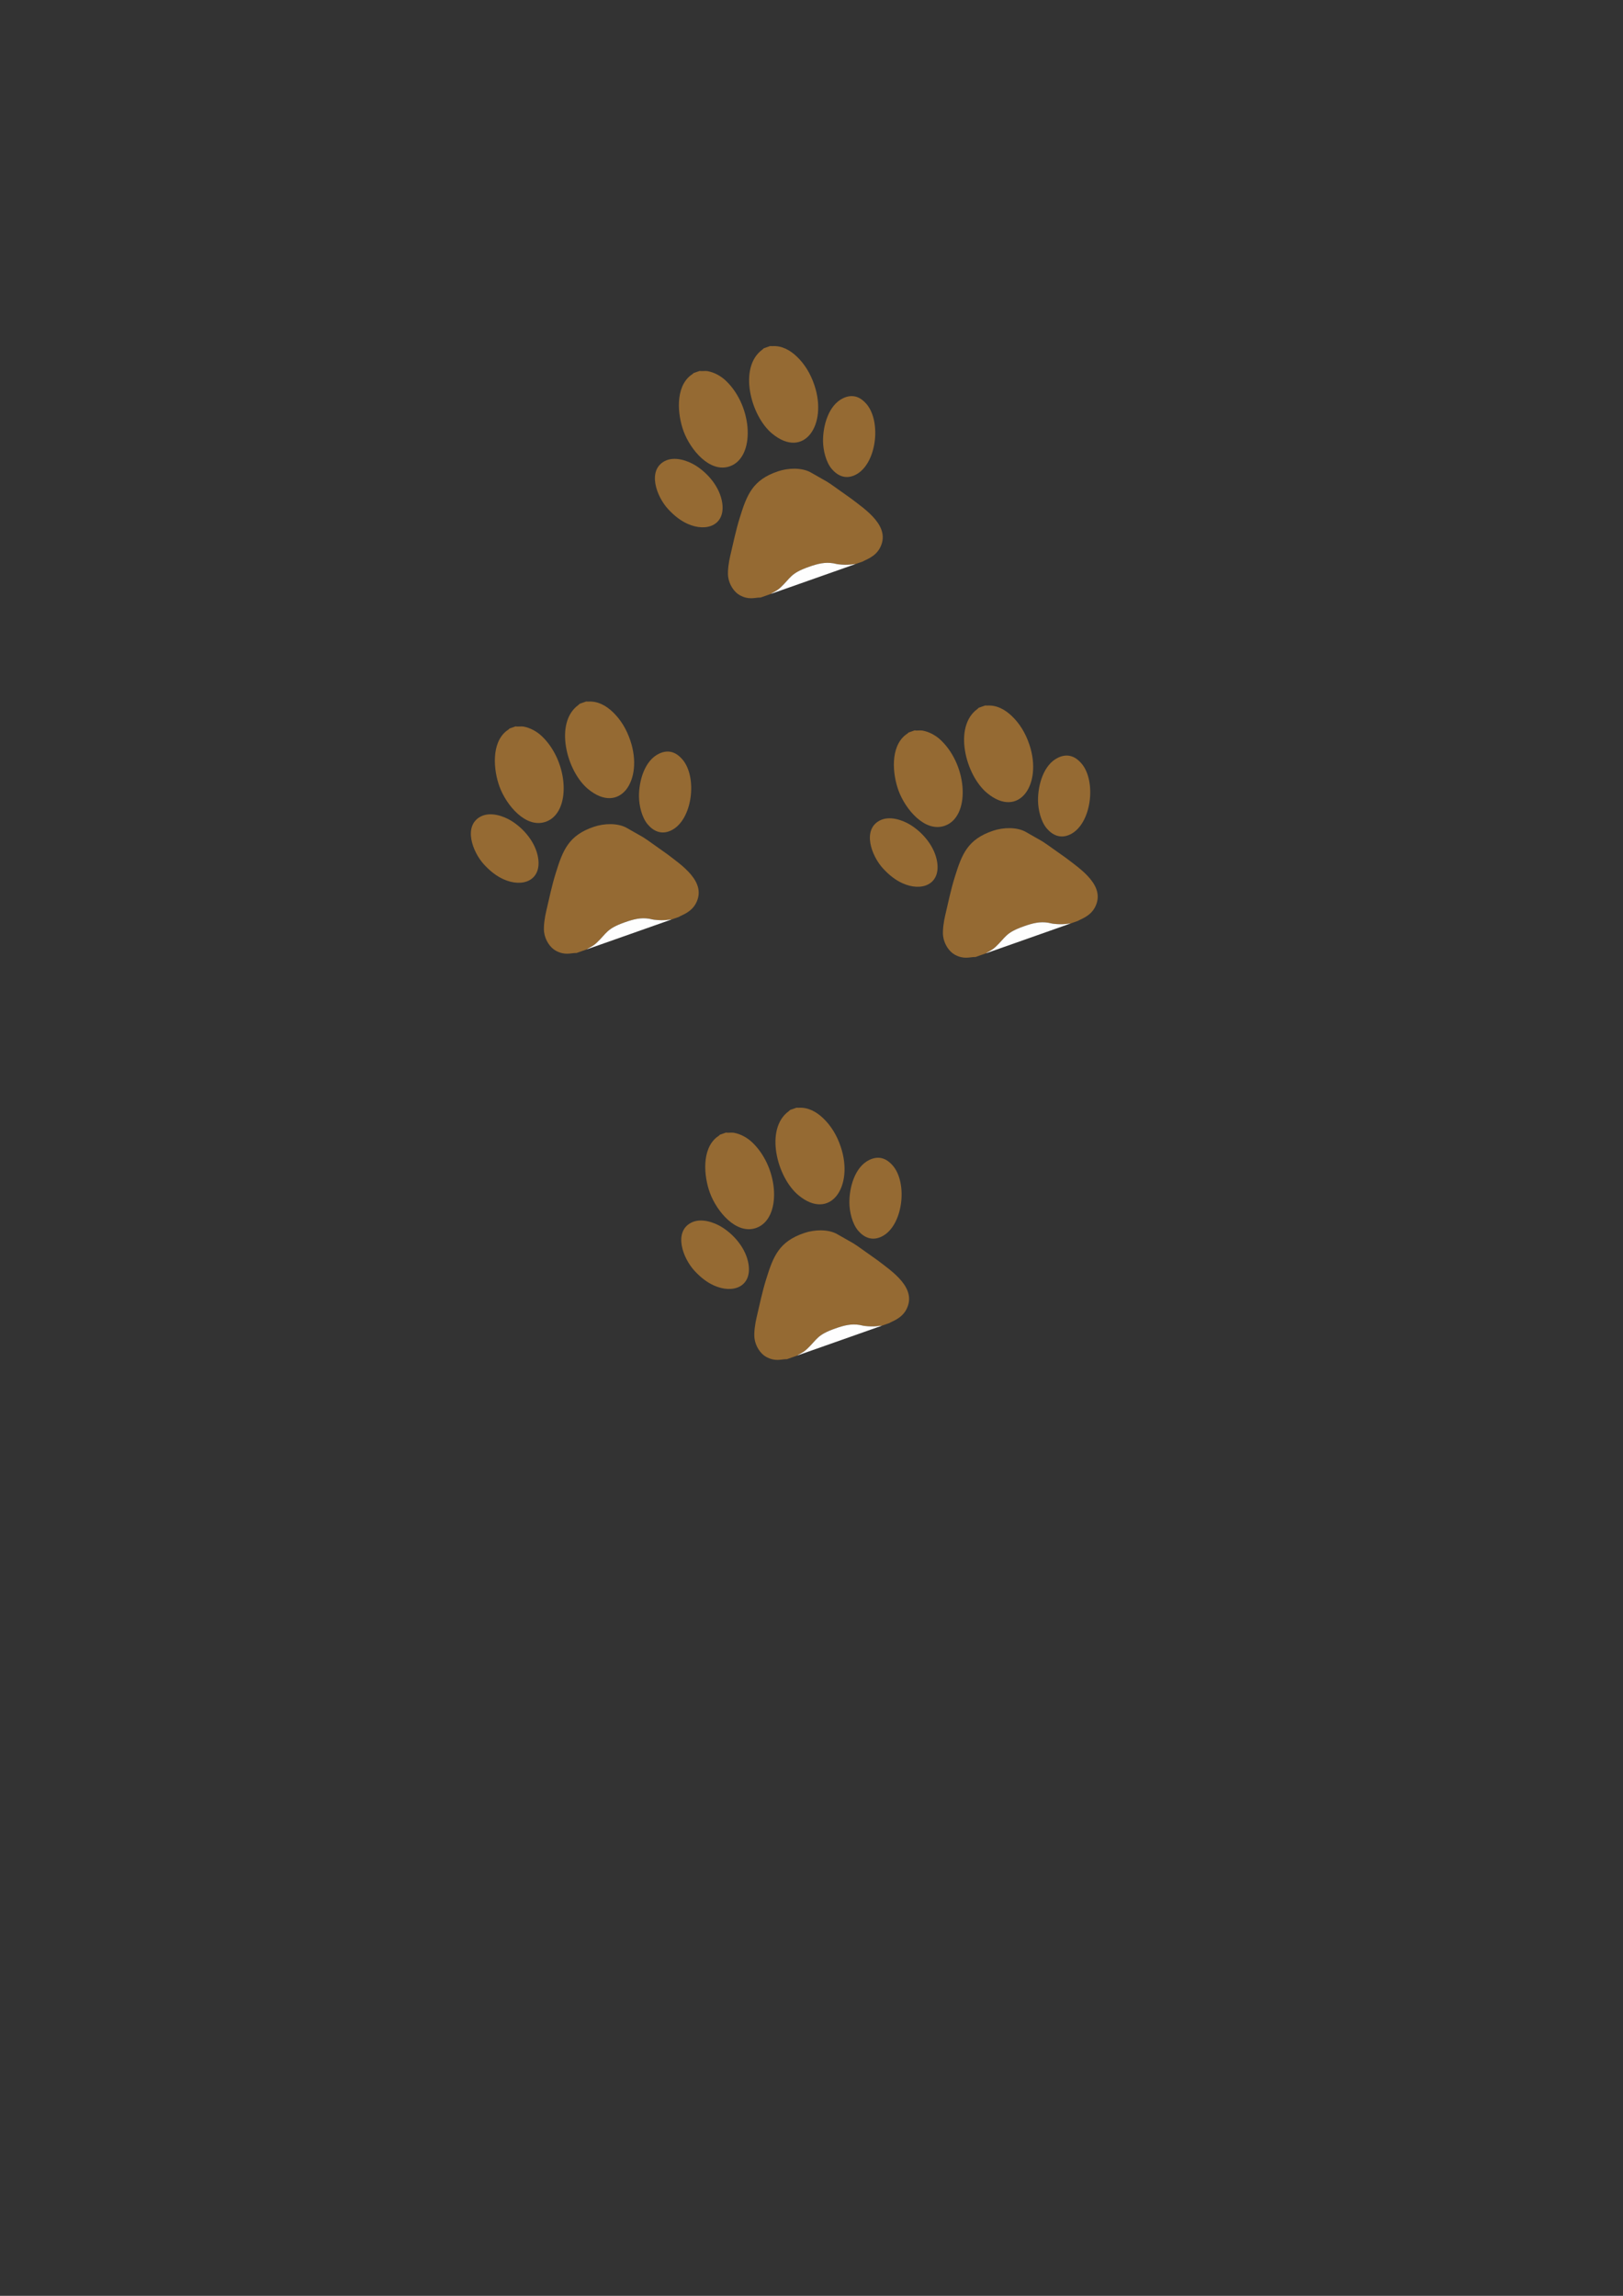 <?xml version="1.0" encoding="UTF-8"?>
<!DOCTYPE svg PUBLIC "-//W3C//DTD SVG 1.1//EN" "http://www.w3.org/Graphics/SVG/1.1/DTD/svg11.dtd">
<!-- Creator: CorelDRAW 2020 (64 Bit) -->
<svg xmlns="http://www.w3.org/2000/svg" xml:space="preserve" width="210mm" height="297mm" version="1.1" style="shape-rendering:geometricPrecision; text-rendering:geometricPrecision; image-rendering:optimizeQuality; fill-rule:evenodd; clip-rule:evenodd"
viewBox="0 0 21000 29700"
 xmlns:xlink="http://www.w3.org/1999/xlink"
 xmlns:xodm="http://www.corel.com/coreldraw/odm/2003">
 <rect x="0" y="0" width="21000" height="29700" fill="#333333" stroke="none"/>
 <defs>
  <style type="text/css">
   <![CDATA[
    .fil5 {fill:#FEFEFE}
    .fil3 {fill:#030303}
    .fil6 {fill:#956A33}
    .fil4 {fill:#F88B8E}
    .fil1 {fill:#FAAF5E}
    .fil7 {fill:#FEFEFE}
    .fil0 {fill:#FFFEFE}
    .fil2 {fill:white}
   ]]>
  </style>
 </defs>
 <g id="Camada_x0020_1">
  <polygon class="fil0" points="23616.15,8487.19 30830.47,8487.19 30830.47,4816.17 23616.15,4816.17 "/>
  <g id="_1964120623520">
   <path class="fil1" d="M-25027.52 7274.75c71.41,-168.82 332.07,-385.12 497.77,-627.47 482.24,-705.26 60.83,-1057.54 563.89,-1754.62 125.38,-173.73 79.85,-1213.22 630.09,-736.48l160.56 187.85c3.44,5.28 7.61,12.25 11.07,17.33 101.16,148.64 343.35,67.94 665.67,225.93 580.58,284.58 245.8,665.18 841.48,832.72 115.15,32.38 238.18,34.96 285.08,117.76 129.37,228.43 -137.38,244.43 -138.09,244.61 1.86,20.89 186.38,327.27 -277.5,584.27 -237.11,131.36 -601.52,100.8 -730.74,251.5 -96.05,364.53 175.99,753.79 333.79,961.39 285.29,11.65 565.05,-57.45 787.33,-174.18 105.49,-55.41 215.31,-137.43 293.04,-193.42 104.11,-74.98 165.9,-168.5 229.89,-256.62 310.57,-427.72 407.49,-946.27 196.41,-1517.61 -79.34,-214.78 -267.86,-479.12 -384.08,-587.91 -163.94,-153.47 -378.59,-292.03 -528.67,-442.57 -449.73,-451.12 -695.11,-1187.31 -1831.34,-1021.77 -716.28,104.35 -885.5,715.66 -1598.56,1316.62 -310.63,261.78 -648.31,652.3 -666.1,1269.4 -13.69,474.47 142.35,757.47 376.96,1071.45l176.46 174.16c68.51,45.72 18.75,25.97 105.59,57.66z"/>
   <path class="fil1" d="M-34445.87 3767.2c-41.63,890.86 -9.87,2342.95 -9.54,3282.34l13.88 271.28c127.2,34.36 582.35,36.05 700.74,-3.83l17.72 -1189.7c588.45,5.19 1142.96,56.83 1583.98,-284.24 527.15,-407.68 549.85,-1482.11 -98.5,-1883.25 -453.82,-280.77 -1611.31,-198.96 -2208.28,-192.6z"/>
   <path class="fil1" d="M-19566.87 5674.52c-113.5,204.1 172.48,1216.02 1486.07,1179.97 1396.96,-38.36 1757.22,-1668.31 525.1,-2084.23 -310.95,-104.97 -779.44,-184.78 -1039.54,-336.26 -379.05,-220.74 -175.36,-654.06 225.55,-718.18 205.42,-32.85 419.71,-1.1 553.69,102.95 124.34,96.53 158.38,162.77 202.99,305.54 56.23,179.9 29.22,126.43 680.78,140.43 137.97,-1289.31 -2014.9,-1550.08 -2496.98,-500.88 -159.38,346.88 -104.23,792.62 196.81,1092.23 398.49,396.58 1121.48,378.18 1522.67,636.51 143.49,92.42 249.96,318.57 121.86,514.28 -187.58,286.55 -719.87,326.31 -1049.09,140.46 -242.57,-136.94 -213.62,-366.02 -279.74,-446.51 -55.39,-67.43 -533.91,-63.37 -650.17,-26.31z"/>
   <path class="fil1" d="M-29194.4 6914.73c-28.1,-60.96 -293.23,-370.18 -411.32,-341.55 -72.4,43.8 -64.69,69.01 -136.6,125.13 -308.92,241.09 -725.4,259.16 -1000.84,-51.03 -101.51,-114.3 -130.79,-243.05 -167.84,-412.49 306.1,-0.2 1676.9,31.88 1843.5,-22.82 75.17,-339.92 -30.43,-772.06 -192.18,-1018.71 -534.98,-815.84 -1945.53,-698.92 -2274.88,336.35 -355,1115.89 435.81,2072.14 1569.48,1863.85 331.92,-60.97 655.76,-261.78 770.68,-478.73z"/>
   <path class="fil1" d="M-28461.24 4299.51l-1.82 402.53c-121.05,61.52 -266.82,11.91 -389.47,28.73 -156,21.39 -111.68,140.76 -111.51,296.68 0.43,297.91 -70.48,282.34 382.21,282.56 167.92,0.09 120.18,33.39 120.2,364.51 0.01,840.51 -154.72,1736.24 930.74,1714.83 536.89,-10.58 437.41,-43.86 442.52,-623.21 -211.28,-5.36 -462.58,77.6 -591.11,-78.6 -118.32,-143.79 -80.94,-972.81 -80.85,-1232.03 0.09,-241.22 71.68,-105.26 628.15,-161.22 36.31,-96.42 44.54,-420.76 7.98,-535.49 -78.1,-43.53 -194.14,-28.13 -296.84,-26.98 -52.29,0.59 -113.25,3.67 -163.96,3.01 -14.38,-0.19 -65.78,-1.66 -77.95,-3.79 -8.49,-1.48 -15.4,-3.07 -23.16,-5.02 -7.4,-1.86 -14.98,-5.3 -21.34,-7.37 -6.2,-2.01 -15.08,-7.37 -19.93,-9.23 -54.3,-20.89 -30.67,-259 -30.07,-329.03 0.83,-95.25 19.33,-197.74 -23.26,-283.4 -53.78,-108.16 -282.19,-65.51 -423.22,-65.59 -268.96,0 -256.96,-0.21 -257.31,268.11z"/>
   <path class="fil1" d="M-22196.58 1116.13c-1082.63,225.02 -867.01,2156.11 126.24,1951.63 412.23,-84.86 696,-550.12 685.82,-1060.11 -9.75,-488.7 -319.7,-993.84 -812.06,-891.52z"/>
   <path class="fil1" d="M-24284.28 1110.56c-972.18,226.57 -670.2,2134.22 324.41,1957.84 439.12,-77.89 673.85,-628.97 579.94,-1160.76 -75.15,-425.49 -409.52,-912.4 -904.35,-797.08z"/>
   <path class="fil1" d="M-20637.28 2515.72c-1019.12,265.86 -983.53,1942.11 -17.48,1725.42 953.22,-213.83 1029.93,-1989.53 17.48,-1725.42z"/>
   <path class="fil1" d="M-25955.97 2516.3c-562.2,178.5 -539.73,1150.72 47.39,1566.88 74.83,53.03 70.34,96.49 258.85,148.64 645.15,178.46 956.67,-545.12 683.42,-1142.7 -130.49,-285.4 -522.22,-721.24 -989.66,-572.82z"/>
   <path class="fil1" d="M-26688.71 4892.65l0.71 2438.6 680.57 -0.53c39.77,-340.12 29.9,-2063.39 11.19,-2553.74 -115.92,-48.44 -273.6,-30.39 -399.35,-32.24 -207.37,-3.03 -292.94,-53.88 -293.12,147.91z"/>
   <path class="fil0" d="M-33722.56 5516.21c558.77,-12.15 1242.57,91.86 1241.49,-569.59 -1.05,-661.22 -670.96,-592.68 -1238.73,-575.72l-2.76 1145.31z"/>
   <path class="fil0" d="M-30905.48 5774.89l1167.99 -0.89c3.76,-343.02 -222.3,-596.22 -571.73,-598.49 -380.72,-2.48 -559.13,252.64 -596.26,599.38z"/>
  </g>
  <g id="_1964120610944">
   <polygon class="fil2" points="-16942.48,108.31 -16942.48,-9860.91 -36274.71,-9860.91 -36274.71,108.31 "/>
   <path class="fil3" d="M-30736.1 -5216.16c-4.72,625.59 38.24,1459.88 208.14,2015.88 -151.33,-10.8 -846.48,-393.69 -1716.91,63.97 -655.53,344.67 -673.09,882.85 -763.43,1385.06 -400.36,-3.4 -2496.6,-47.01 -2690.4,37.67 -49.46,303.93 235.87,210.97 501.74,210.62l2219.02 0.89c84.43,464.23 237.21,946.96 777.56,843.74 190.45,-36.38 233.18,-142.39 337.72,-213.59 436.01,393.39 1022.92,231.76 1239.11,-197.23 640.95,253.83 735.78,-218.7 882.73,-430.79l1680.94 -2.79c518.26,1077.24 2176.18,932.7 2561.83,-0.04l1684.89 0.32c143.67,259.07 65.13,269.5 305.73,431.18 239.17,160.72 351.89,87.07 568.08,1.99 141.63,359.88 751.3,597.19 1169.02,256.32l79 -59.16c106.81,99.53 141.9,175.16 304.89,210.43 538.78,116.62 709.2,-316.89 789.62,-828.8 588.51,-94.87 2353.6,95.43 2744.99,-50.31l4.77 -170.97c-217.2,-102.2 -2286.67,-29.55 -2723.41,-42.28 -56.08,-689.37 -262.32,-1112.32 -724.21,-1363.88 -552.29,-300.78 -1118.99,-307.69 -1707.38,-77.84 86.61,-898.18 208.37,-744.68 195.79,-2022.64 877.65,268.42 407.43,-320.47 663.8,-1185.15 113.2,-381.78 453.4,-1160.96 313.41,-1599.21 -173.34,-542.66 -1049.4,-322.47 -1612.63,-309.87 -330.6,7.4 -666.36,-81.22 -977.13,-36.09 -336.64,48.89 -465.21,239.64 -640.51,374.82 -1292.18,-233 -376.2,-149.65 -1717.66,-152.01 -340.66,-0.6 -572.82,-43.39 -936.9,-4.53 -279.04,29.77 -543.15,128.69 -780.77,155.19 -615.16,-581.37 -680.43,-320.26 -1583,-337.45 -574.26,-10.93 -1464.75,-238.37 -1641.15,313.99 -143.43,449.17 202.64,1214.38 317.84,1617.71 258.81,906.07 -225.21,1400.63 664.87,1164.85z"/>
   <path class="fil2" d="M-28763.14 -4588.72l-319.73 336.47c-211.33,224.76 -477.58,450.12 -762.47,552 -100.37,35.89 -442.75,60.28 -487.52,119.7 -18.98,869.42 497.59,669.53 603.87,1825.57l1567 3.29c2.87,-122.11 -21.29,-230.1 -21.95,-362.84 -0.73,-147.65 26.89,-264.09 28.73,-404.18 -490.99,-446.69 -407.54,-561.32 -520.47,-927.06 -45.51,-147.36 -35.54,-65.06 -137.49,-169.87 -90.72,-93.28 -164.55,-242.19 -177.43,-421.63 109.57,180.13 167.73,351.86 379,422.19 723.48,240.84 902.9,-682.58 1735.29,-756.56l49.32 -335.79c-40.74,-25.58 -0.3,-6.12 -75.79,-39.2 -336.22,-147.37 -584.68,-260.58 -760.92,-759.57 -205.51,-581.86 351.36,-693.55 852.98,-699.01 1682.65,-18.31 760.38,1347.47 74.32,1467.49l44.54 350.19c742.35,187.75 602.15,297.28 1049.68,633.09 162.64,122.04 423.3,215.89 672.47,146.08 231.3,-64.8 289.31,-231.5 407.65,-428.69 -31.34,396.38 -267.63,456.77 -316.12,554.68 -40.72,82.21 -21.89,331.68 -235.78,639.33 -366.31,526.88 -282.54,-79.31 -283.93,1092.71l1550.51 -1.75c225.07,-1407.13 599.37,-853.11 644.37,-1793.98 -41.2,-123.79 -83.28,-75.41 -259.45,-99.3 -679.15,-92.15 -1042.12,-743.74 -1261.7,-889.41 -243.08,-161.25 -377.4,-379.84 -555.66,-595.76l-299.46 -407.96c-74.18,-125.35 -144.44,-268.1 -232.23,-369.09 -344.52,-396.4 -1440.71,-479.94 -1855.31,-58.02 -216.5,220.32 -356.88,582.2 -638.63,906.22 -67.08,77.14 -72.3,65.9 -140.49,160.82 -107.54,149.75 -158.49,187.64 -317.2,309.84z"/>
   <path class="fil1" d="M-27146.36 -6525.14c-131.7,7.39 -224.65,52.38 -332.75,87.05 -549.57,176.26 -631.49,709.72 -981.36,1231.99 -58.94,87.99 -113.16,168.22 -175.42,262.76 -59.91,90.96 -104.05,174.43 -195.4,235.61 0,271.2 -12.53,32.06 68.15,119.01 158.71,-122.2 209.66,-160.09 317.2,-309.84 68.19,-94.92 73.41,-83.68 140.49,-160.82 281.75,-324.02 422.13,-685.9 638.63,-906.22 414.6,-421.92 1510.79,-338.38 1855.31,58.02 87.79,100.99 158.05,243.74 232.23,369.09l299.46 407.96c178.26,215.92 312.58,434.51 555.66,595.76 219.58,145.67 582.55,797.26 1261.7,889.41 176.17,23.89 218.25,-24.49 259.45,99.3l78.48 -401.15c51.1,-332.53 123.51,-1125.76 56.33,-1400.48 -28.39,-116.13 -368.29,-411.46 -473,-507.01 -301.93,-275.55 -783.58,-1026.21 -945.38,-1445.37 -66.84,-173.14 -72.64,-204.36 -234.62,-272.31 -510.01,-213.98 -986.38,-351.44 -1629.72,-333.34 -8.02,207.1 -64.04,404.75 -65.41,671.81 -1.26,243.28 14.89,465.97 28.8,703.31l-758.83 5.46z"/>
   <path class="fil1" d="M-30332.86 -3580.55c44.77,-59.42 387.15,-83.81 487.52,-119.7 284.89,-101.88 551.14,-327.24 762.47,-552l319.73 -336.47c-80.68,-86.95 -68.15,152.19 -68.15,-119.01 91.35,-61.18 135.49,-144.65 195.4,-235.61 62.26,-94.54 116.48,-174.77 175.42,-262.76 349.87,-522.27 431.79,-1055.73 981.36,-1231.99 108.1,-34.67 201.05,-79.66 332.75,-87.05 -12,-189.4 29,-480.53 27.71,-709.32 -1.64,-293.32 -82.94,-550.56 -28.79,-656.16l191.2 7.28c-368.21,-136.06 -1374.11,101.49 -1707.86,244.73 -579.91,248.89 -218.46,254.44 -848.74,1170.57 -139.57,202.87 -269.43,376.91 -431.23,547.16 -57.09,60.06 -495.83,485.9 -505.19,503.03 -116.74,213.89 -22.29,1665.86 116.4,1837.3z"/>
   <path class="fil2" d="M-22810.89 -1494.35c150.26,229.42 -30.87,483.24 457.57,579.28 531.82,104.56 429.14,-229.49 566.66,-448.82 367.99,-59.41 140.9,612.38 657.38,453.08 327.39,-100.99 719.52,-1827.83 -723.66,-2153.24 -1485.95,-335.05 -1930.46,1148.23 -1666.18,1631.56 56.84,103.97 202.83,245.11 362.8,182.49 194.38,-76.1 63.31,-287.41 345.43,-244.35z"/>
   <path class="fil2" d="M-31933.6 -1370.4l148.32 -7.74c133.58,197.77 21.91,551.99 552.51,468.32 501.17,-79.03 307.88,-386.1 478.5,-570 201.43,-96.64 162.39,113.63 307.65,209.53 283.56,187.22 667.45,-319.89 346.44,-1058.35 -533.73,-1227.8 -2528.4,-976.76 -2638.05,415.15 -21.82,276.88 50.47,784.26 202.37,944.76 105.71,111.69 329.64,86.39 421.94,-16.56 94.92,-105.9 107.01,-270.1 180.32,-385.11z"/>
   <path class="fil1" d="M-22487.49 -5386.23c36.14,-511.97 -36.49,-634.95 123.17,-1140.03 105.14,-332.62 229.8,-612.79 290.86,-990.98 97.36,-603 -110.39,-621.76 -662.33,-592.65 -433.13,22.84 -786.11,76.22 -1229.66,15.49 -665.58,-91.13 -463.41,259.39 -314.18,654.02 256.67,678.77 1177.67,1954.27 1792.14,2054.15z"/>
   <path class="fil1" d="M-31054.85 -5387.33c693.28,-102.67 2051.62,-2019.26 1912.61,-2651.7 -227.56,-139.39 -654.39,2.86 -1306.71,-44.22 -1050.35,-75.82 -1331.82,-146.89 -769.72,1453.61 260.41,741.5 105.52,840.59 163.82,1242.31z"/>
   <path class="fil4" d="M-26659.18 -2879.36c-29.94,319.13 -52.3,1294.62 -123.75,1499.59l-113.89 -1494.82c-225.15,-159.27 -605.6,-158.37 -798.72,10.58 -342.76,299.87 -523.31,1850.98 918.62,1855.51 1738.18,5.45 1321.24,-2594.35 117.74,-1870.86z"/>
   <path class="fil2" d="M-26956.24 -7883.34l-191.2 -7.28c-54.15,105.6 27.15,362.84 28.79,656.16 1.29,228.79 -39.71,519.92 -27.71,709.32l758.83 -5.46c-13.91,-237.34 -30.06,-460.03 -28.8,-703.31 1.37,-267.06 57.39,-464.71 65.41,-671.81l-605.32 22.38z"/>
   <path class="fil3" d="M-28721.48 -6492.3c-592.56,276.23 -172.92,1073.88 367.08,845.58 538.37,-227.61 200.83,-1110.3 -367.08,-845.58z"/>
   <path class="fil3" d="M-25139.94 -6511.59c-540.79,157.89 -361.25,1061.95 267.6,879.76 545.64,-158.09 334.82,-1055.64 -267.6,-879.76z"/>
   <ellipse class="fil5" cx="-28468.79" cy="-6201.61" rx="160.88" ry="172.91"/>
   <ellipse class="fil5" cx="-25159.34" cy="-6192.06" rx="160.88" ry="172.91"/>
  </g>
  <g id="_1964120610608">
   <path class="fil6" d="M12621.58 12380.7l136.21 -48.03c16.46,-16.51 68.7,-31.2 124.24,-83.44 135.52,-127.42 125.09,-181.04 365.77,-266.11 117.34,-41.48 208.91,-63.14 315.55,-45.84 27.14,4.41 35.31,9.27 65.84,12.99 132.66,16.17 206.03,-5.72 222.23,-3.25l97.33 -34.32c23.11,-18.65 152.85,-53.2 216.67,-171 151.47,-279.59 -185.44,-499.1 -371.6,-642.03l-257.61 -182.74c-18.58,-12.62 -33.44,-22.84 -54.95,-35.99l-217.4 -123.61c-113.72,-58.8 -281.37,-55.14 -415.89,-9.93 -327.49,110.06 -401.84,301.92 -493.61,597.56 -55.23,177.9 -82.22,320.13 -124.69,497.89 -16.65,69.72 -36.32,192.32 -26.73,267.1 13.77,107.38 80.03,201.41 150.73,240.2 117.29,64.33 193.09,30.63 258.85,30.1l9.06 0.45z"/>
   <path class="fil6" d="M12746.54 9126.89l-82.63 29.14 -17.73 16.44c-313.97,227.75 -153.56,857.25 127.58,1088.25 409.14,336.16 718.67,-111.59 545.37,-628.07 -51.06,-152.19 -127.95,-274.77 -227.27,-369.56 -87.83,-83.82 -194.26,-143.35 -317.48,-135.27l-27.84 -0.93z"/>
   <path class="fil6" d="M11834.86 9448.38l-79.48 28.02c-11.17,14.21 -22.38,17.83 -39.55,31.49 -197.73,157.37 -169.13,504.2 -89.16,721.57 87.27,237.21 338.91,543.98 598.4,452.84 328.39,-115.36 301.72,-761.7 -44.07,-1099.93 -67.18,-65.71 -152.9,-114.26 -244.11,-131.2 -31.49,-5.85 -72.64,3.44 -102.03,-2.79z"/>
   <path class="fil6" d="M13692.55 9800.59c-192.01,89.63 -264.3,360.7 -261.62,558.71 1.55,114.3 36.49,268.21 113.77,358.57 70.06,81.93 173.6,139.53 304.1,76 274.41,-133.6 341.74,-687.37 143.82,-917.94 -70.59,-82.23 -169.19,-136.43 -300.07,-75.34z"/>
   <path class="fil6" d="M11380.45 10616.1c-223.81,119.39 -108.38,452.89 46.68,620.84 81.5,88.28 163.01,149.91 250.55,189.36 248.83,112.14 490.76,15.2 448.84,-270.34 -29.51,-201.1 -182.45,-384.01 -348.45,-486.16 -97.44,-59.96 -269.08,-122.26 -397.62,-53.7z"/>
   <path class="fil7" d="M12757.79 12332.67l1093.63 -385.65c-16.2,-2.47 -89.57,19.42 -222.23,3.25 -30.53,-3.72 -38.7,-8.58 -65.84,-12.99 -106.64,-17.3 -198.21,4.36 -315.55,45.84 -240.68,85.07 -230.25,138.69 -365.77,266.11 -55.54,52.24 -107.78,66.93 -124.24,83.44z"/>
   <path class="fil6" d="M7458.59 12328.96l136.21 -48.03c16.47,-16.51 68.7,-31.2 124.25,-83.44 135.51,-127.42 125.08,-181.04 365.76,-266.11 117.34,-41.48 208.91,-63.14 315.55,-45.84 27.15,4.41 35.32,9.27 65.84,12.99 132.66,16.17 206.03,-5.72 222.23,-3.25l97.34 -34.32c23.11,-18.65 152.84,-53.2 216.67,-171 151.47,-279.59 -185.44,-499.1 -371.6,-642.03l-257.62 -182.74c-18.57,-12.62 -33.44,-22.84 -54.95,-35.99l-217.39 -123.61c-113.73,-58.8 -281.38,-55.14 -415.89,-9.93 -327.5,110.06 -401.84,301.92 -493.62,597.56 -55.22,177.9 -82.21,320.13 -124.68,497.89 -16.66,69.72 -36.32,192.32 -26.73,267.1 13.77,107.38 80.02,201.41 150.72,240.2 117.29,64.33 193.1,30.63 258.85,30.1l9.06 0.45z"/>
   <path class="fil6" d="M7583.56 9075.15l-82.64 29.14 -17.72 16.43c-313.97,227.76 -153.57,857.26 127.58,1088.26 409.14,336.16 718.66,-111.59 545.36,-628.07 -51.06,-152.19 -127.95,-274.77 -227.27,-369.56 -87.83,-83.82 -194.26,-143.35 -317.47,-135.27l-27.84 -0.93z"/>
   <path class="fil6" d="M6671.87 9396.64l-79.48 28.02c-11.17,14.21 -22.38,17.83 -39.55,31.49 -197.73,157.37 -169.13,504.2 -89.16,721.57 87.27,237.21 338.92,543.98 598.4,452.83 328.4,-115.35 301.72,-761.69 -44.06,-1099.92 -67.19,-65.71 -152.9,-114.26 -244.12,-131.2 -31.49,-5.85 -72.63,3.44 -102.03,-2.79z"/>
   <path class="fil6" d="M8529.56 9748.85c-192,89.63 -264.3,360.7 -261.61,558.71 1.55,114.3 36.48,268.2 113.76,358.57 70.07,81.93 173.6,139.53 304.1,76 274.41,-133.6 341.74,-687.37 143.82,-917.94 -70.59,-82.23 -169.18,-136.44 -300.07,-75.34z"/>
   <path class="fil6" d="M6217.47 10564.36c-223.82,119.39 -108.38,452.89 46.67,620.84 81.5,88.28 163.01,149.91 250.55,189.36 248.83,112.14 490.76,15.2 448.85,-270.35 -29.52,-201.09 -182.45,-384 -348.46,-486.15 -97.43,-59.96 -269.08,-122.26 -397.61,-53.7z"/>
   <path class="fil7" d="M7594.8 12280.93l1093.63 -385.65c-16.2,-2.47 -89.57,19.42 -222.23,3.25 -30.52,-3.72 -38.69,-8.58 -65.84,-12.99 -106.64,-17.3 -198.21,4.36 -315.55,45.84 -240.68,85.07 -230.25,138.69 -365.76,266.11 -55.55,52.24 -107.78,66.93 -124.25,83.44z"/>
   <g>
    <path class="fil6" d="M9839.95 7730.63l136.21 -48.04c16.47,-16.51 68.7,-31.2 124.25,-83.43 135.51,-127.42 125.08,-181.04 365.76,-266.12 117.34,-41.48 208.91,-63.14 315.55,-45.83 27.15,4.4 35.32,9.27 65.84,12.99 132.66,16.17 206.03,-5.72 222.23,-3.25l97.34 -34.32c23.11,-18.66 152.84,-53.2 216.67,-171.01 151.47,-279.59 -185.44,-499.09 -371.6,-642.02l-257.62 -182.75c-18.57,-12.61 -33.44,-22.83 -54.95,-35.99l-217.39 -123.61c-113.73,-58.79 -281.38,-55.13 -415.89,-9.92 -327.5,110.05 -401.84,301.92 -493.62,597.56 -55.22,177.9 -82.21,320.13 -124.68,497.89 -16.66,69.71 -36.32,192.32 -26.73,267.1 13.77,107.37 80.02,201.41 150.73,240.19 117.28,64.34 193.09,30.64 258.84,30.1l9.06 0.46z"/>
    <path class="fil6" d="M9964.92 4476.82l-82.64 29.13 -17.72 16.44c-313.97,227.76 -153.57,857.25 127.58,1088.26 409.14,336.16 718.66,-111.59 545.36,-628.08 -51.06,-152.18 -127.95,-274.77 -227.27,-369.55 -87.83,-83.82 -194.26,-143.35 -317.47,-135.27l-27.84 -0.93z"/>
    <path class="fil6" d="M9053.23 4798.3l-79.48 28.03c-11.17,14.21 -22.38,17.82 -39.55,31.49 -197.73,157.37 -169.13,504.2 -89.16,721.56 87.27,237.22 338.92,543.99 598.4,452.84 328.4,-115.35 301.72,-761.69 -44.06,-1099.92 -67.19,-65.72 -152.9,-114.26 -244.12,-131.21 -31.49,-5.85 -72.63,3.45 -102.03,-2.79z"/>
    <path class="fil6" d="M10910.92 5150.52c-192,89.63 -264.29,360.7 -261.61,558.71 1.55,114.3 36.48,268.2 113.76,358.57 70.07,81.92 173.6,139.53 304.1,76 274.42,-133.6 341.74,-687.37 143.82,-917.94 -70.59,-82.23 -169.18,-136.44 -300.07,-75.34z"/>
    <path class="fil6" d="M8598.83 5966.03c-223.82,119.39 -108.38,452.88 46.67,620.84 81.5,88.27 163.01,149.91 250.55,189.36 248.84,112.13 490.76,15.2 448.85,-270.35 -29.52,-201.09 -182.45,-384.01 -348.46,-486.16 -97.43,-59.96 -269.08,-122.25 -397.61,-53.69z"/>
    <path class="fil7" d="M9976.16 7682.59l1093.63 -385.64c-16.2,-2.47 -89.57,19.42 -222.23,3.25 -30.52,-3.72 -38.69,-8.59 -65.84,-12.99 -106.64,-17.31 -198.21,4.35 -315.55,45.83 -240.68,85.08 -230.25,138.7 -365.76,266.12 -55.55,52.23 -107.78,66.92 -124.25,83.43z"/>
   </g>
   <g>
    <path class="fil6" d="M10180.88 17583.75l136.21 -48.04c16.47,-16.51 68.7,-31.2 124.25,-83.43 135.51,-127.42 125.08,-181.04 365.76,-266.12 117.34,-41.48 208.91,-63.14 315.55,-45.83 27.15,4.4 35.32,9.27 65.84,12.99 132.66,16.17 206.03,-5.72 222.23,-3.25l97.34 -34.32c23.11,-18.66 152.84,-53.2 216.67,-171.01 151.47,-279.59 -185.44,-499.09 -371.6,-642.02l-257.62 -182.75c-18.57,-12.61 -33.44,-22.83 -54.95,-35.99l-217.39 -123.61c-113.73,-58.79 -281.38,-55.13 -415.89,-9.92 -327.5,110.05 -401.84,301.92 -493.62,597.56 -55.22,177.9 -82.21,320.13 -124.68,497.89 -16.66,69.71 -36.32,192.32 -26.73,267.1 13.77,107.37 80.02,201.41 150.73,240.19 117.28,64.34 193.09,30.64 258.84,30.1l9.06 0.46z"/>
    <path class="fil6" d="M10305.85 14329.94l-82.64 29.13 -17.72 16.44c-313.97,227.76 -153.57,857.25 127.58,1088.26 409.14,336.16 718.66,-111.59 545.36,-628.08 -51.06,-152.18 -127.95,-274.77 -227.27,-369.55 -87.83,-83.82 -194.26,-143.35 -317.47,-135.27l-27.84 -0.93z"/>
    <path class="fil6" d="M9394.16 14651.42l-79.48 28.03c-11.17,14.21 -22.38,17.82 -39.55,31.49 -197.73,157.37 -169.13,504.2 -89.16,721.56 87.27,237.22 338.92,543.99 598.4,452.84 328.4,-115.35 301.72,-761.69 -44.06,-1099.92 -67.19,-65.72 -152.9,-114.26 -244.12,-131.21 -31.49,-5.85 -72.63,3.45 -102.03,-2.79z"/>
    <path class="fil6" d="M11251.85 15003.64c-192,89.63 -264.29,360.7 -261.61,558.71 1.55,114.3 36.48,268.2 113.76,358.57 70.07,81.92 173.6,139.53 304.1,76 274.42,-133.6 341.74,-687.37 143.82,-917.94 -70.59,-82.23 -169.18,-136.44 -300.07,-75.34z"/>
    <path class="fil6" d="M8939.76 15819.15c-223.82,119.39 -108.38,452.88 46.67,620.84 81.5,88.27 163.01,149.91 250.55,189.36 248.84,112.13 490.76,15.2 448.85,-270.35 -29.52,-201.09 -182.45,-384.01 -348.46,-486.16 -97.43,-59.96 -269.08,-122.25 -397.61,-53.69z"/>
    <path class="fil7" d="M10317.09 17535.71l1093.63 -385.64c-16.2,-2.47 -89.57,19.42 -222.23,3.25 -30.52,-3.72 -38.69,-8.59 -65.84,-12.99 -106.64,-17.31 -198.21,4.35 -315.55,45.83 -240.68,85.08 -230.25,138.7 -365.76,266.12 -55.55,52.23 -107.78,66.92 -124.25,83.43z"/>
   </g>
  </g>
 </g>
</svg>
